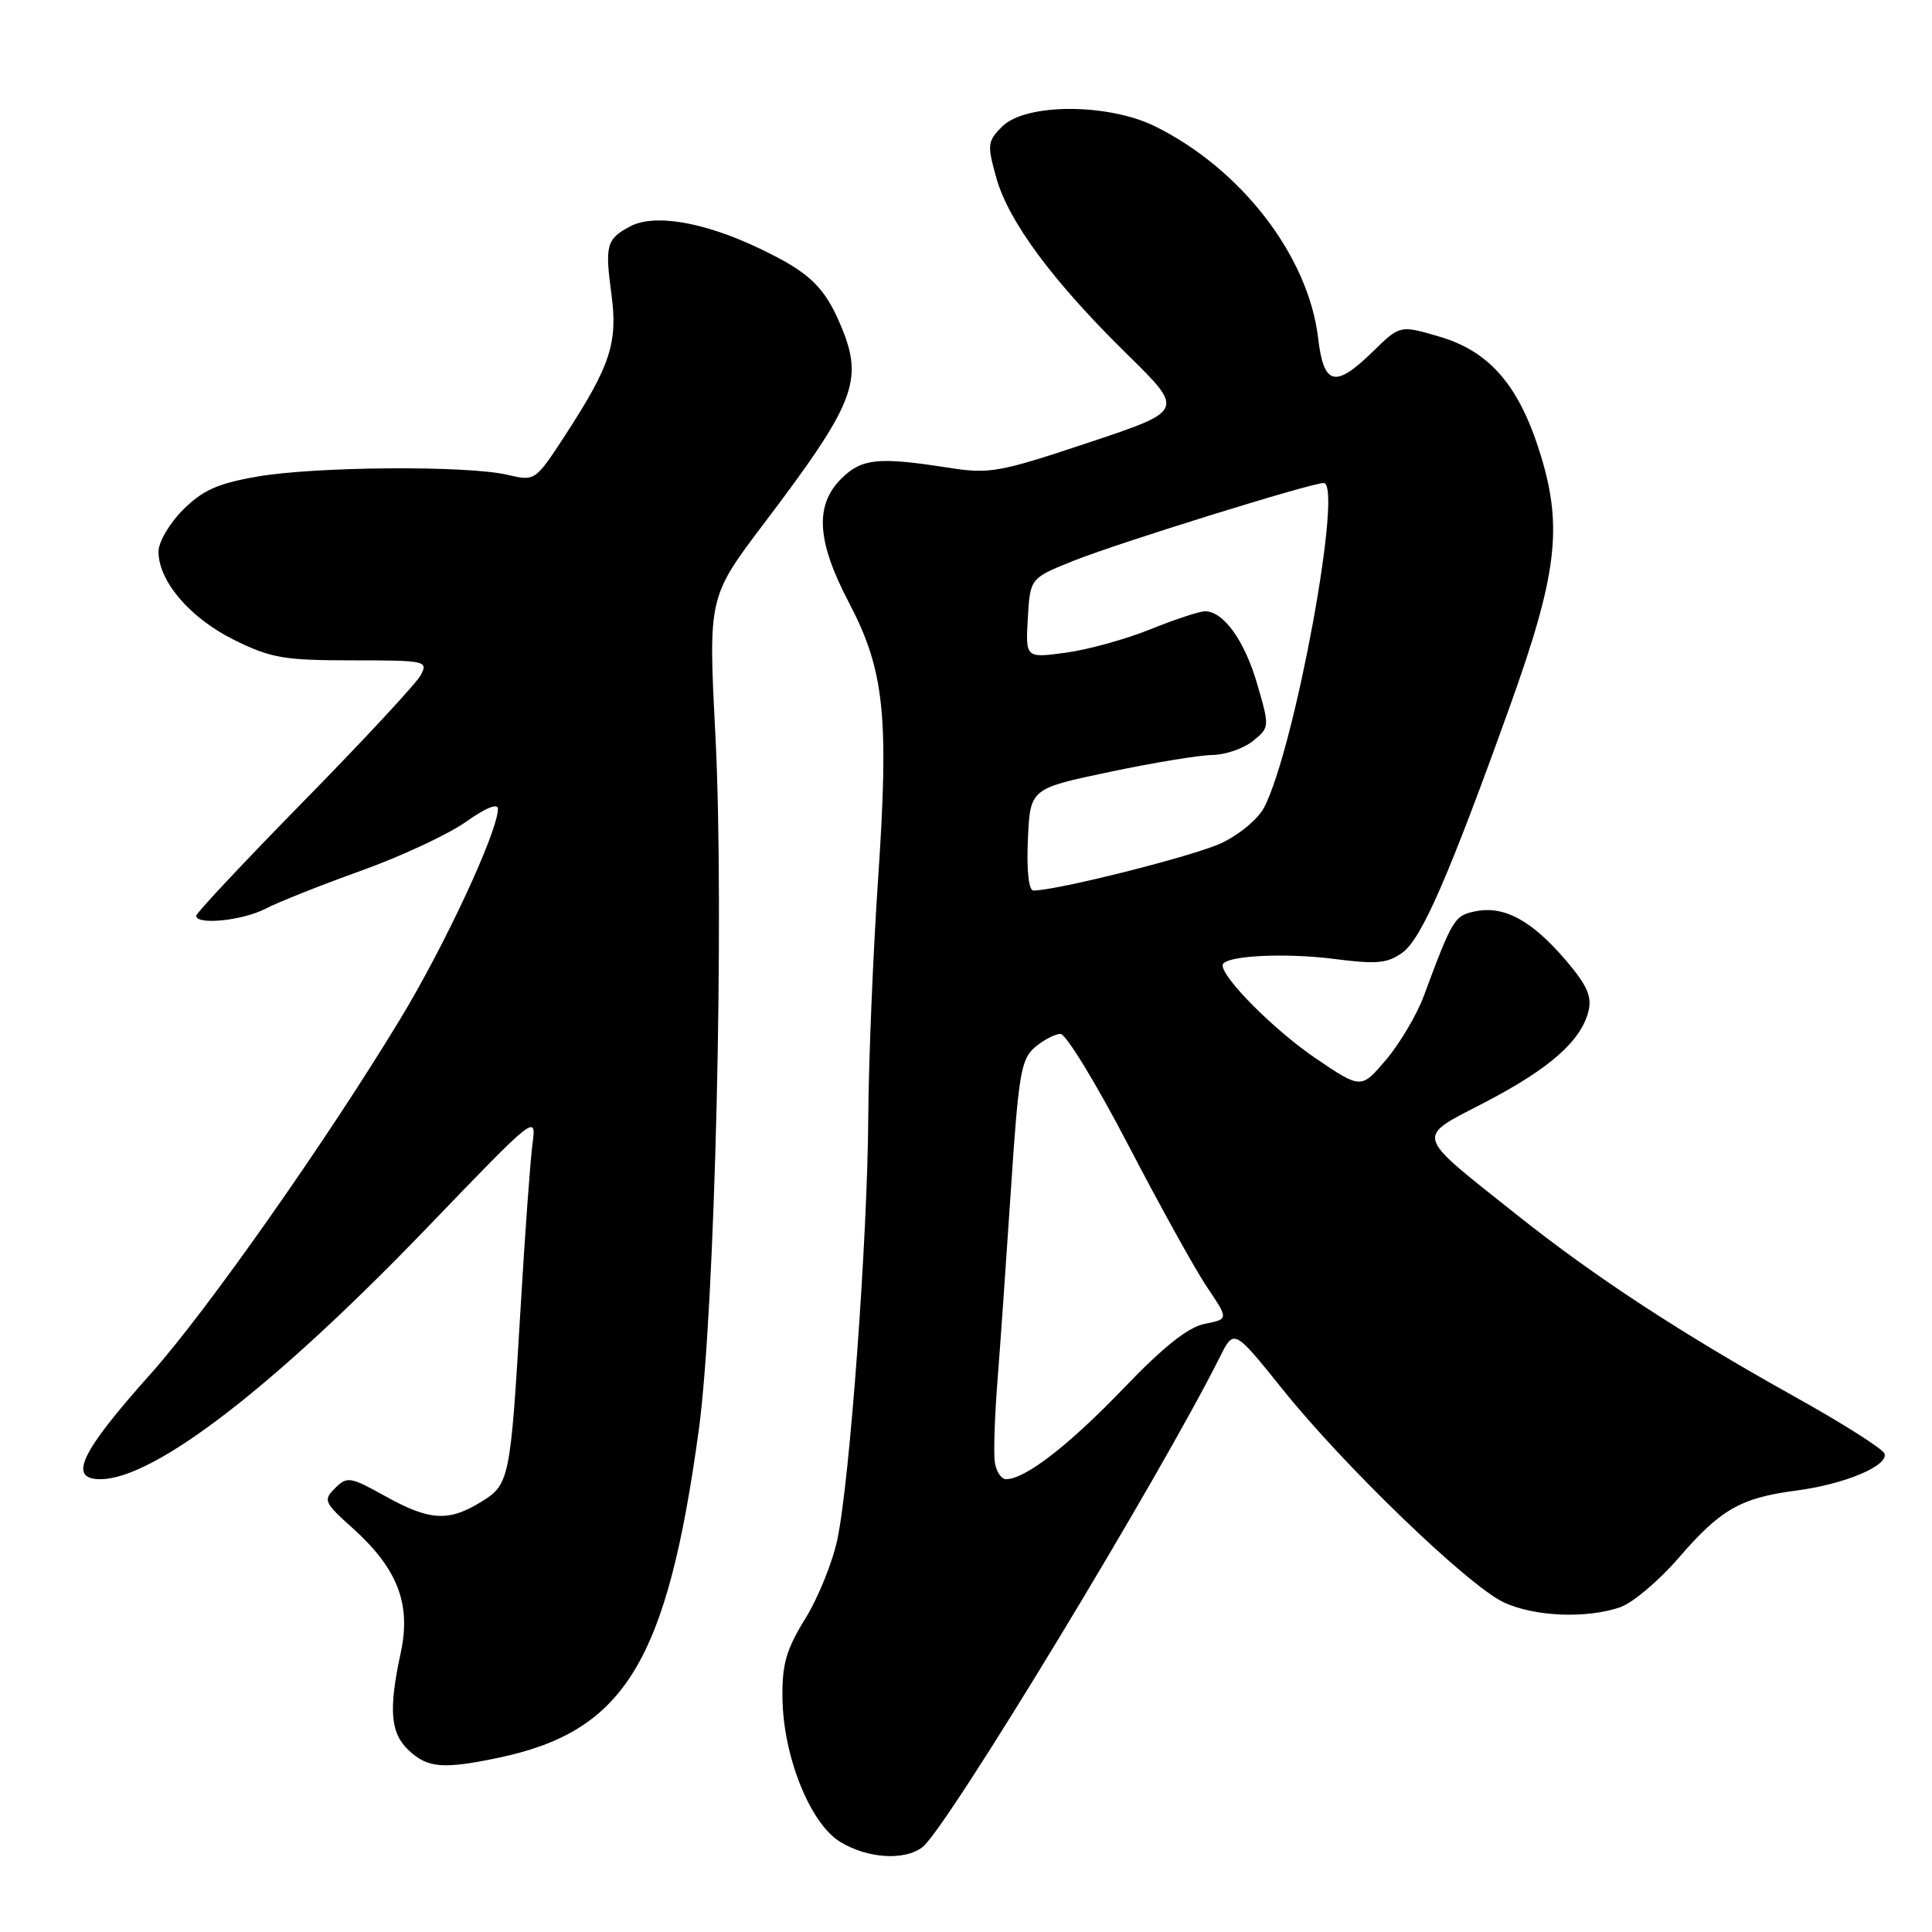 <?xml version="1.0" encoding="UTF-8" standalone="no"?>
<!DOCTYPE svg PUBLIC "-//W3C//DTD SVG 1.1//EN" "http://www.w3.org/Graphics/SVG/1.1/DTD/svg11.dtd" >
<svg xmlns="http://www.w3.org/2000/svg" xmlns:xlink="http://www.w3.org/1999/xlink" version="1.1" viewBox="0 0 256 256">
 <g >
 <path fill="currentColor"
d=" M 122.24 244.75 C 125.45 242.27 153.66 195.76 161.65 179.79 C 163.51 176.07 163.51 176.07 169.99 184.14 C 178.17 194.33 194.51 210.07 199.22 212.30 C 203.26 214.22 210.23 214.51 214.70 212.96 C 216.35 212.38 219.82 209.45 222.41 206.45 C 227.98 199.99 230.63 198.48 238.00 197.51 C 244.38 196.68 250.24 194.23 249.71 192.62 C 249.51 192.00 244.20 188.63 237.92 185.13 C 222.74 176.67 211.33 169.20 201.00 160.98 C 187.20 150.00 187.46 150.90 196.77 146.06 C 205.34 141.60 209.50 137.93 210.48 133.99 C 210.96 132.03 210.30 130.54 207.45 127.21 C 202.99 122.00 199.37 120.02 195.62 120.73 C 192.72 121.29 192.50 121.64 188.65 132.00 C 187.73 134.47 185.49 138.26 183.67 140.41 C 180.36 144.32 180.36 144.32 174.27 140.19 C 168.87 136.51 162.00 129.64 162.00 127.90 C 162.00 126.66 170.06 126.20 176.74 127.06 C 182.46 127.79 183.86 127.66 185.85 126.21 C 188.38 124.37 192.01 116.02 200.10 93.50 C 206.30 76.21 207.08 69.90 204.17 60.37 C 201.36 51.16 197.45 46.58 190.74 44.61 C 185.51 43.07 185.51 43.07 181.96 46.54 C 176.91 51.47 175.41 51.12 174.66 44.81 C 173.38 33.93 164.47 22.37 153.03 16.73 C 146.79 13.66 135.89 13.67 132.80 16.76 C 130.84 18.71 130.79 19.17 132.01 23.54 C 133.64 29.37 139.51 37.28 149.36 46.95 C 156.96 54.41 156.96 54.41 144.23 58.65 C 132.26 62.64 131.14 62.83 125.50 61.95 C 116.33 60.52 114.16 60.75 111.45 63.45 C 107.93 66.98 108.23 71.74 112.49 79.85 C 117.19 88.83 117.82 94.78 116.35 116.50 C 115.68 126.40 115.10 140.57 115.05 148.00 C 114.96 164.07 112.60 196.26 110.95 204.00 C 110.31 207.03 108.40 211.75 106.69 214.50 C 104.18 218.57 103.62 220.52 103.68 225.00 C 103.78 232.76 107.35 241.64 111.35 244.07 C 114.96 246.27 119.87 246.58 122.24 244.75 Z  M 66.20 232.88 C 82.79 229.36 88.39 220.16 92.59 189.50 C 94.75 173.69 96.01 121.04 94.79 97.30 C 93.85 79.11 93.85 79.11 101.33 69.23 C 113.28 53.44 114.46 50.43 111.46 43.25 C 109.26 37.98 107.27 36.08 100.57 32.89 C 93.20 29.39 86.69 28.29 83.47 30.01 C 80.36 31.68 80.14 32.49 81.02 39.00 C 81.88 45.42 80.89 48.44 74.91 57.64 C 70.91 63.77 70.91 63.77 67.21 62.91 C 61.85 61.66 41.77 61.81 34.09 63.15 C 28.85 64.06 26.85 64.95 24.25 67.55 C 22.46 69.34 21.00 71.83 21.00 73.09 C 21.00 77.01 25.18 81.90 31.00 84.78 C 35.90 87.20 37.61 87.50 46.65 87.50 C 56.41 87.50 56.76 87.57 55.75 89.46 C 55.18 90.53 48.25 98.00 40.35 106.05 C 32.46 114.10 26.00 120.98 26.00 121.34 C 26.00 122.61 32.12 121.99 35.16 120.42 C 36.85 119.54 42.56 117.27 47.86 115.37 C 53.16 113.47 59.41 110.55 61.75 108.89 C 64.37 107.03 65.99 106.38 65.98 107.19 C 65.94 110.23 58.96 125.25 53.05 135.00 C 43.25 151.18 27.42 173.69 20.00 182.00 C 10.66 192.45 8.96 196.00 13.30 196.00 C 20.43 196.00 36.35 183.73 56.79 162.47 C 71.01 147.69 71.08 147.63 70.56 151.55 C 70.27 153.72 69.55 163.60 68.97 173.50 C 67.62 196.23 67.52 196.71 63.65 199.07 C 59.40 201.66 56.90 201.50 51.05 198.25 C 46.40 195.67 45.99 195.60 44.40 197.19 C 42.80 198.77 42.94 199.09 46.72 202.48 C 52.67 207.83 54.49 212.50 53.11 218.95 C 51.46 226.60 51.72 229.66 54.19 231.96 C 56.69 234.29 58.77 234.45 66.20 232.88 Z  M 131.82 193.75 C 131.64 192.51 131.80 187.68 132.17 183.00 C 132.54 178.32 133.34 166.85 133.96 157.50 C 134.96 142.31 135.30 140.31 137.15 138.75 C 138.29 137.79 139.81 137.00 140.53 137.00 C 141.24 137.00 145.29 143.63 149.51 151.74 C 153.73 159.85 158.44 168.35 159.99 170.63 C 162.79 174.79 162.79 174.79 159.65 175.41 C 157.45 175.84 154.21 178.41 148.92 183.92 C 141.66 191.49 135.85 195.99 133.32 196.00 C 132.67 196.00 132.00 194.99 131.82 193.75 Z  M 136.20 111.25 C 136.50 104.50 136.50 104.50 147.00 102.29 C 152.78 101.07 158.91 100.06 160.64 100.04 C 162.37 100.02 164.78 99.18 166.02 98.19 C 168.23 96.39 168.24 96.33 166.59 90.65 C 164.91 84.88 162.13 81.00 159.67 81.00 C 158.94 81.00 155.68 82.07 152.42 83.39 C 149.17 84.70 144.11 86.10 141.19 86.49 C 135.89 87.20 135.89 87.20 136.19 81.91 C 136.50 76.61 136.50 76.61 142.27 74.30 C 148.04 71.98 173.72 64.00 175.39 64.00 C 178.02 64.00 171.58 99.12 167.51 106.98 C 166.72 108.52 164.18 110.63 161.79 111.74 C 158.13 113.44 140.03 118.00 136.93 118.00 C 136.31 118.00 136.02 115.35 136.20 111.25 Z "/>
</g>
</svg>